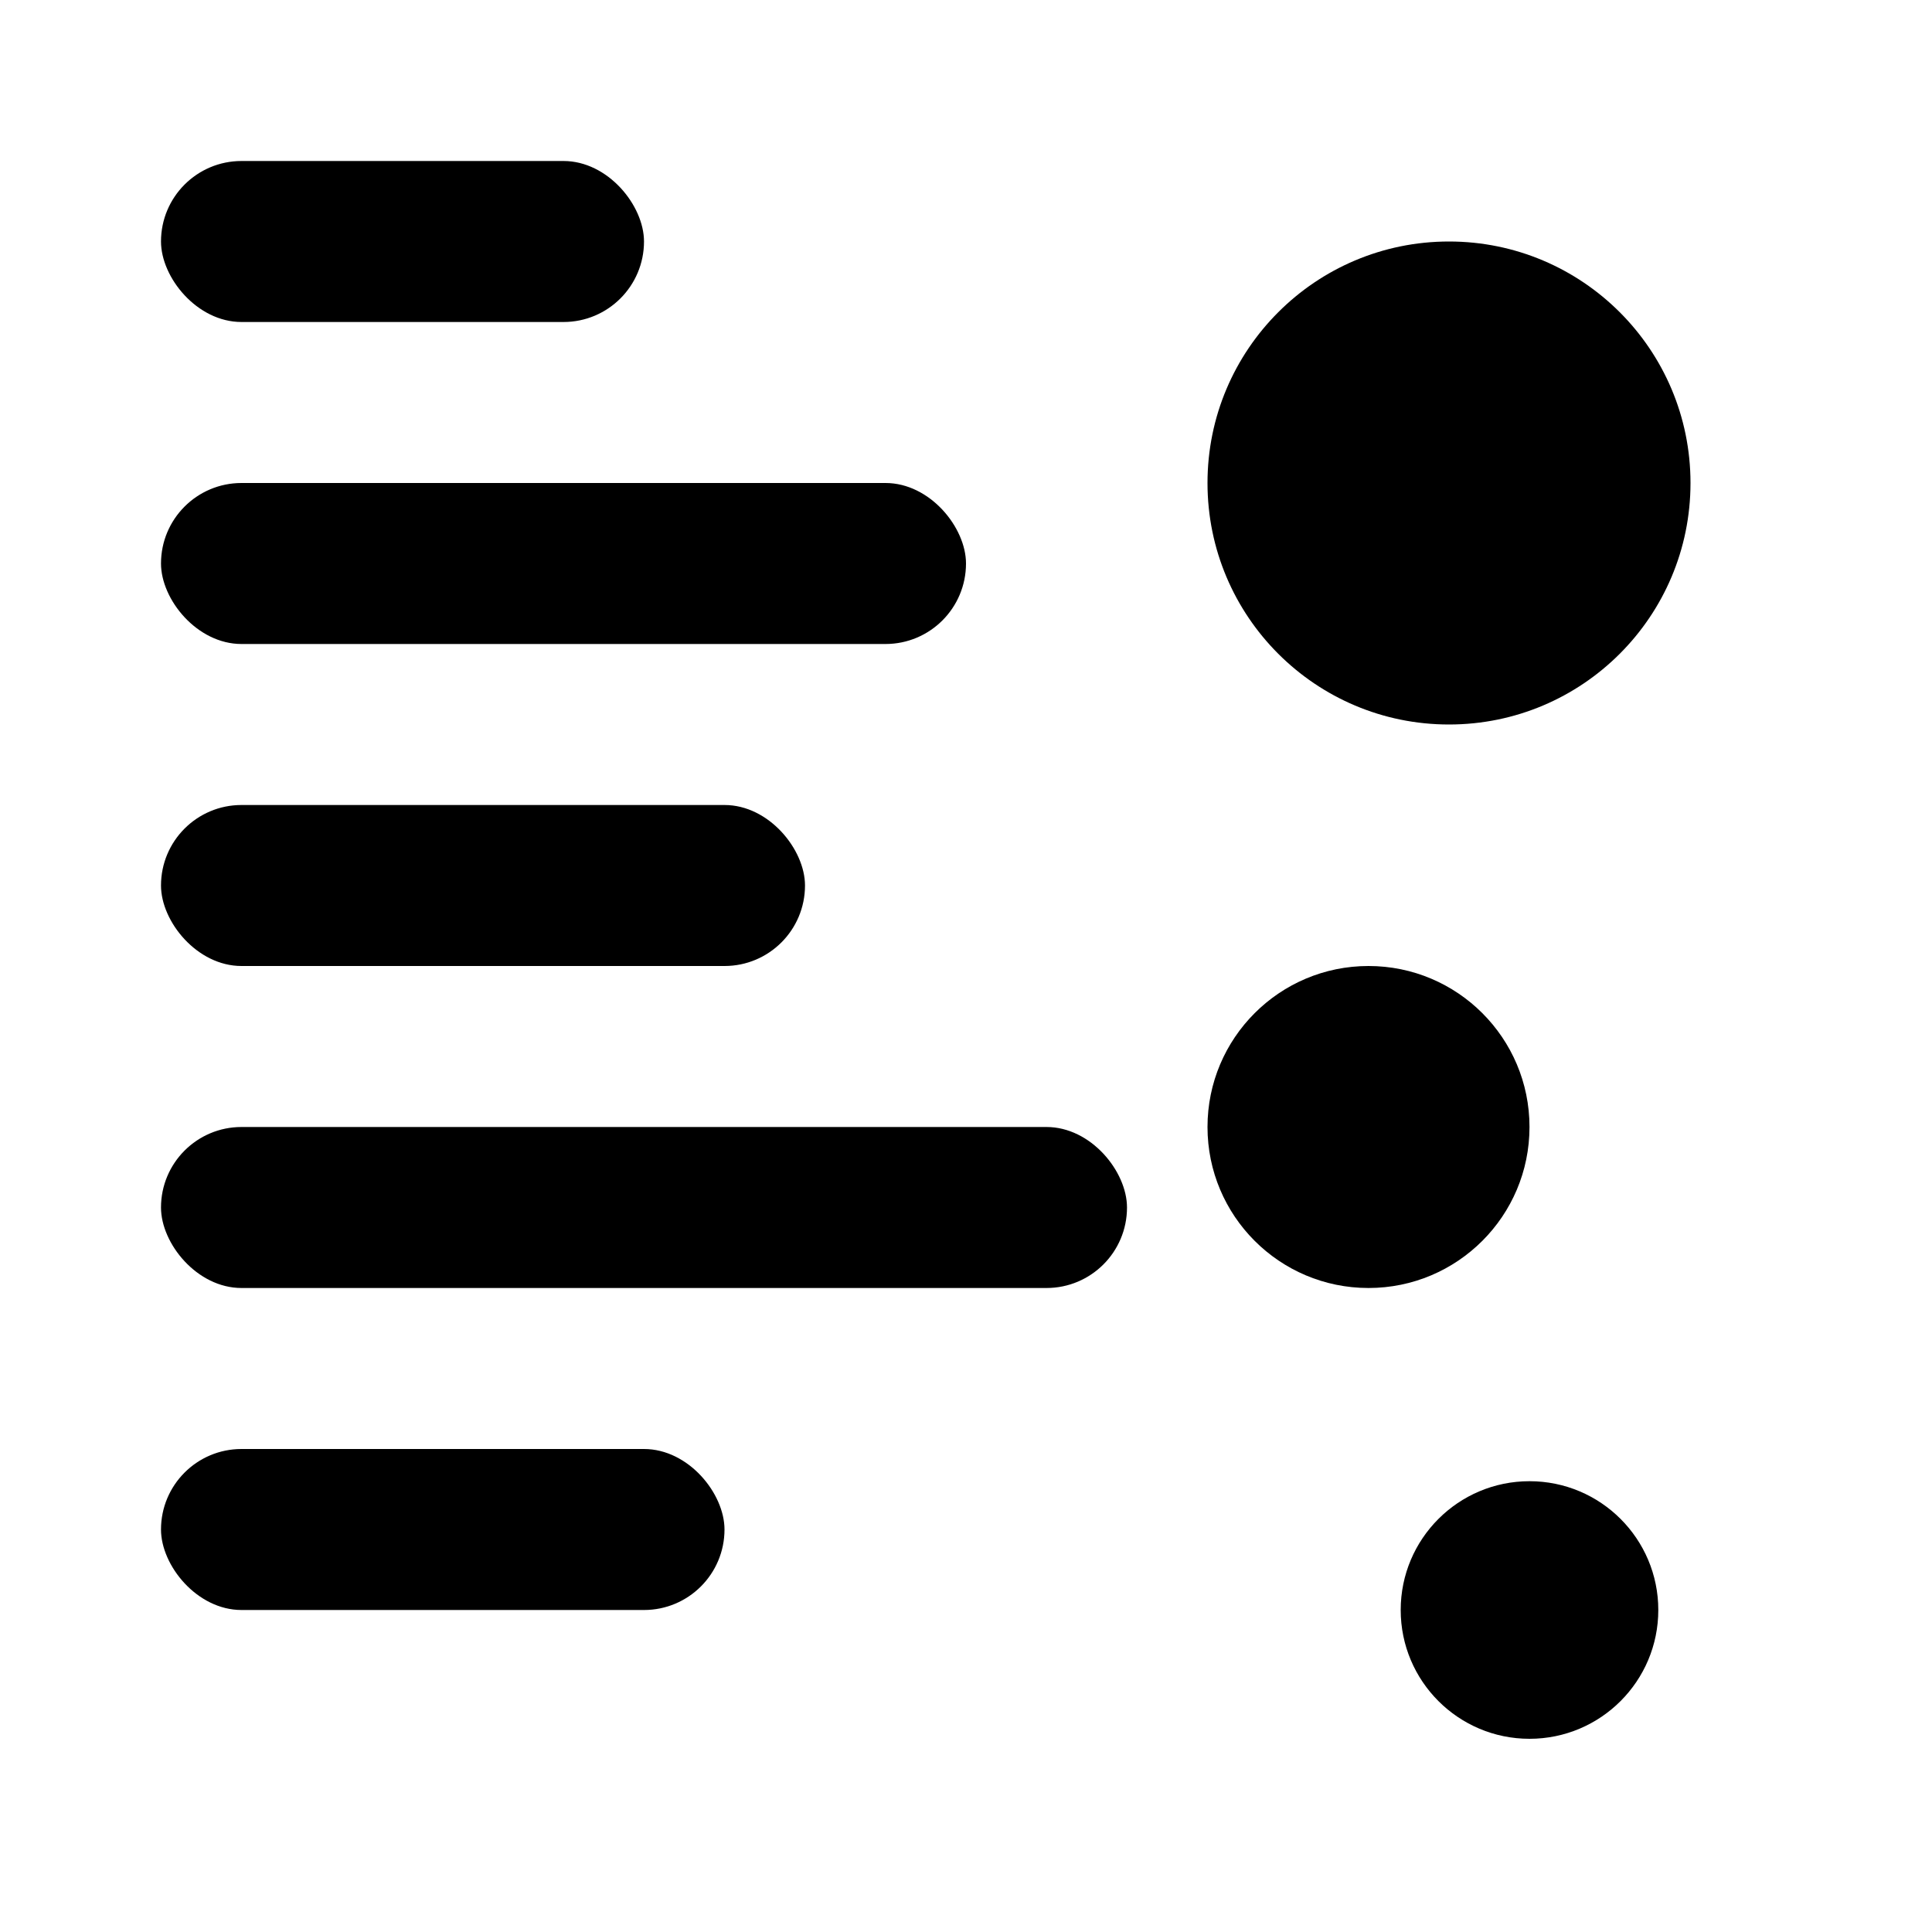 <svg width="36" height="36" viewBox="0 0 36 36" fill="none" xmlns="http://www.w3.org/2000/svg">
<title>LM Studio</title>
<rect x="3" y="3" width="9" height="3" rx="1.5" fill="currentColor"/>
<rect x="3" y="9" width="15" height="3" rx="1.5" fill="currentColor"/>
<rect x="3" y="15" width="12" height="3" rx="1.5" fill="currentColor"/>
<rect x="3" y="21" width="18" height="3" rx="1.5" fill="currentColor"/>
<rect x="3" y="27" width="10.5" height="3" rx="1.5" fill="currentColor"/>
<circle cx="27" cy="9" r="4.5" fill="currentColor"/>
<circle cx="25.5" cy="21" r="3" fill="currentColor"/>
<circle cx="28.5" cy="30" r="2.4" fill="currentColor"/>
</svg>